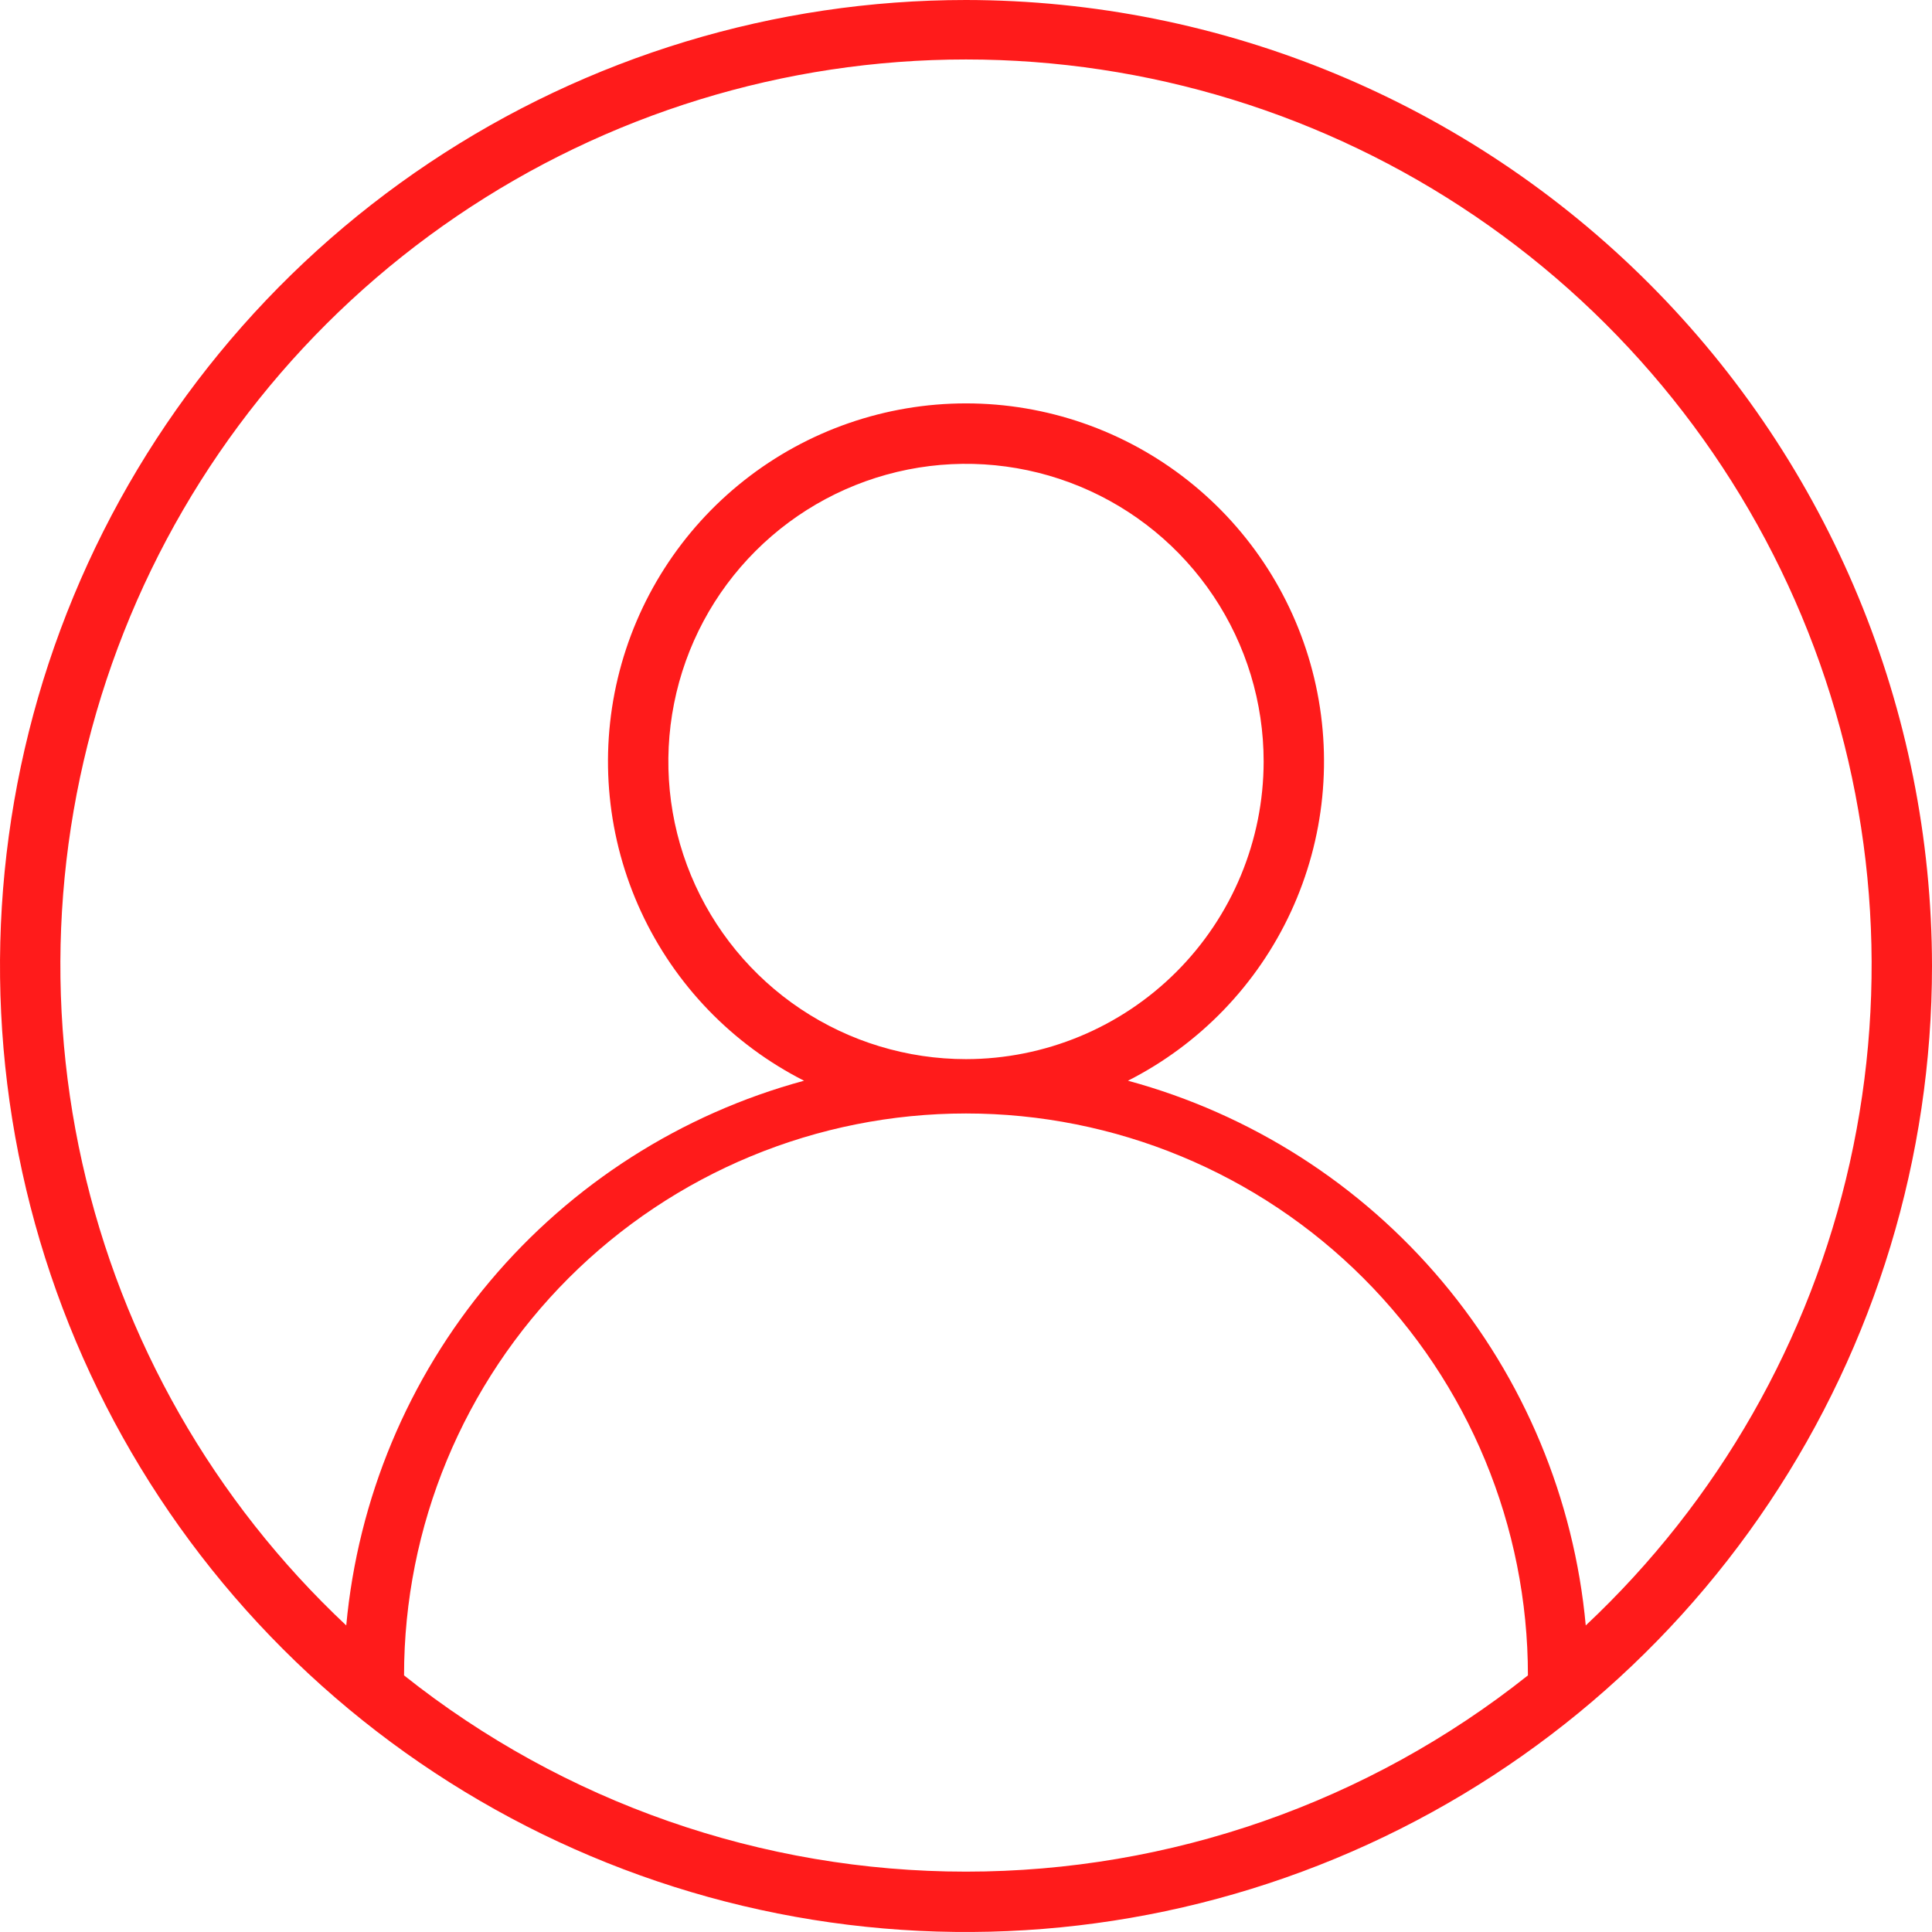 <svg width="82" height="82" viewBox="0 0 82 82" fill="none" xmlns="http://www.w3.org/2000/svg">
<path d="M41 0C32.891 0 24.964 2.405 18.222 6.91C11.479 11.415 6.224 17.818 3.121 25.31C0.018 32.802 -0.794 41.045 0.788 48.999C2.37 56.952 6.275 64.257 12.009 69.991C17.743 75.725 25.048 79.63 33.001 81.212C40.955 82.794 49.198 81.982 56.69 78.879C64.182 75.776 70.585 70.521 75.09 63.778C79.595 57.036 82 49.109 82 41C81.988 30.13 77.665 19.708 69.978 12.022C62.292 4.335 51.87 0.012 41 0ZM17.149 71.109C17.149 64.784 19.662 58.717 24.135 54.245C28.608 49.772 34.675 47.259 41 47.259C47.325 47.259 53.392 49.772 57.865 54.245C62.338 58.717 64.85 64.784 64.85 71.109C58.07 76.502 49.663 79.438 41 79.438C32.337 79.438 23.93 76.502 17.149 71.109ZM67.304 68.989C66.809 63.614 64.683 58.518 61.21 54.386C57.737 50.254 53.084 47.282 47.874 45.869C50.92 44.324 53.357 41.797 54.791 38.697C56.225 35.598 56.573 32.105 55.779 28.783C54.985 25.461 53.094 22.503 50.413 20.388C47.732 18.272 44.416 17.121 41 17.121C37.584 17.121 34.268 18.272 31.587 20.388C28.906 22.503 27.015 25.461 26.221 28.783C25.427 32.105 25.775 35.598 27.209 38.697C28.643 41.797 31.08 44.324 34.126 45.869C28.916 47.282 24.263 50.254 20.79 54.386C17.317 58.518 15.191 63.614 14.696 68.989C9.077 63.715 5.173 56.875 3.49 49.355C1.807 41.834 2.424 33.982 5.26 26.817C8.095 19.652 13.019 13.504 19.393 9.172C25.766 4.84 33.294 2.524 41 2.524C48.706 2.524 56.234 4.84 62.607 9.172C68.981 13.504 73.905 19.652 76.74 26.817C79.576 33.982 80.193 41.834 78.51 49.355C76.827 56.875 72.923 63.715 67.304 68.989ZM41 44.953C38.501 44.953 36.059 44.212 33.981 42.824C31.904 41.435 30.285 39.462 29.328 37.154C28.372 34.846 28.122 32.306 28.61 29.855C29.097 27.404 30.3 25.153 32.067 23.387C33.834 21.62 36.085 20.417 38.535 19.929C40.986 19.442 43.526 19.692 45.834 20.648C48.143 21.604 50.116 23.223 51.504 25.301C52.892 27.378 53.633 29.821 53.633 32.319C53.63 35.669 52.298 38.88 49.929 41.249C47.561 43.617 44.349 44.949 41 44.953Z" fill="#FF1B1B"/>
</svg>
